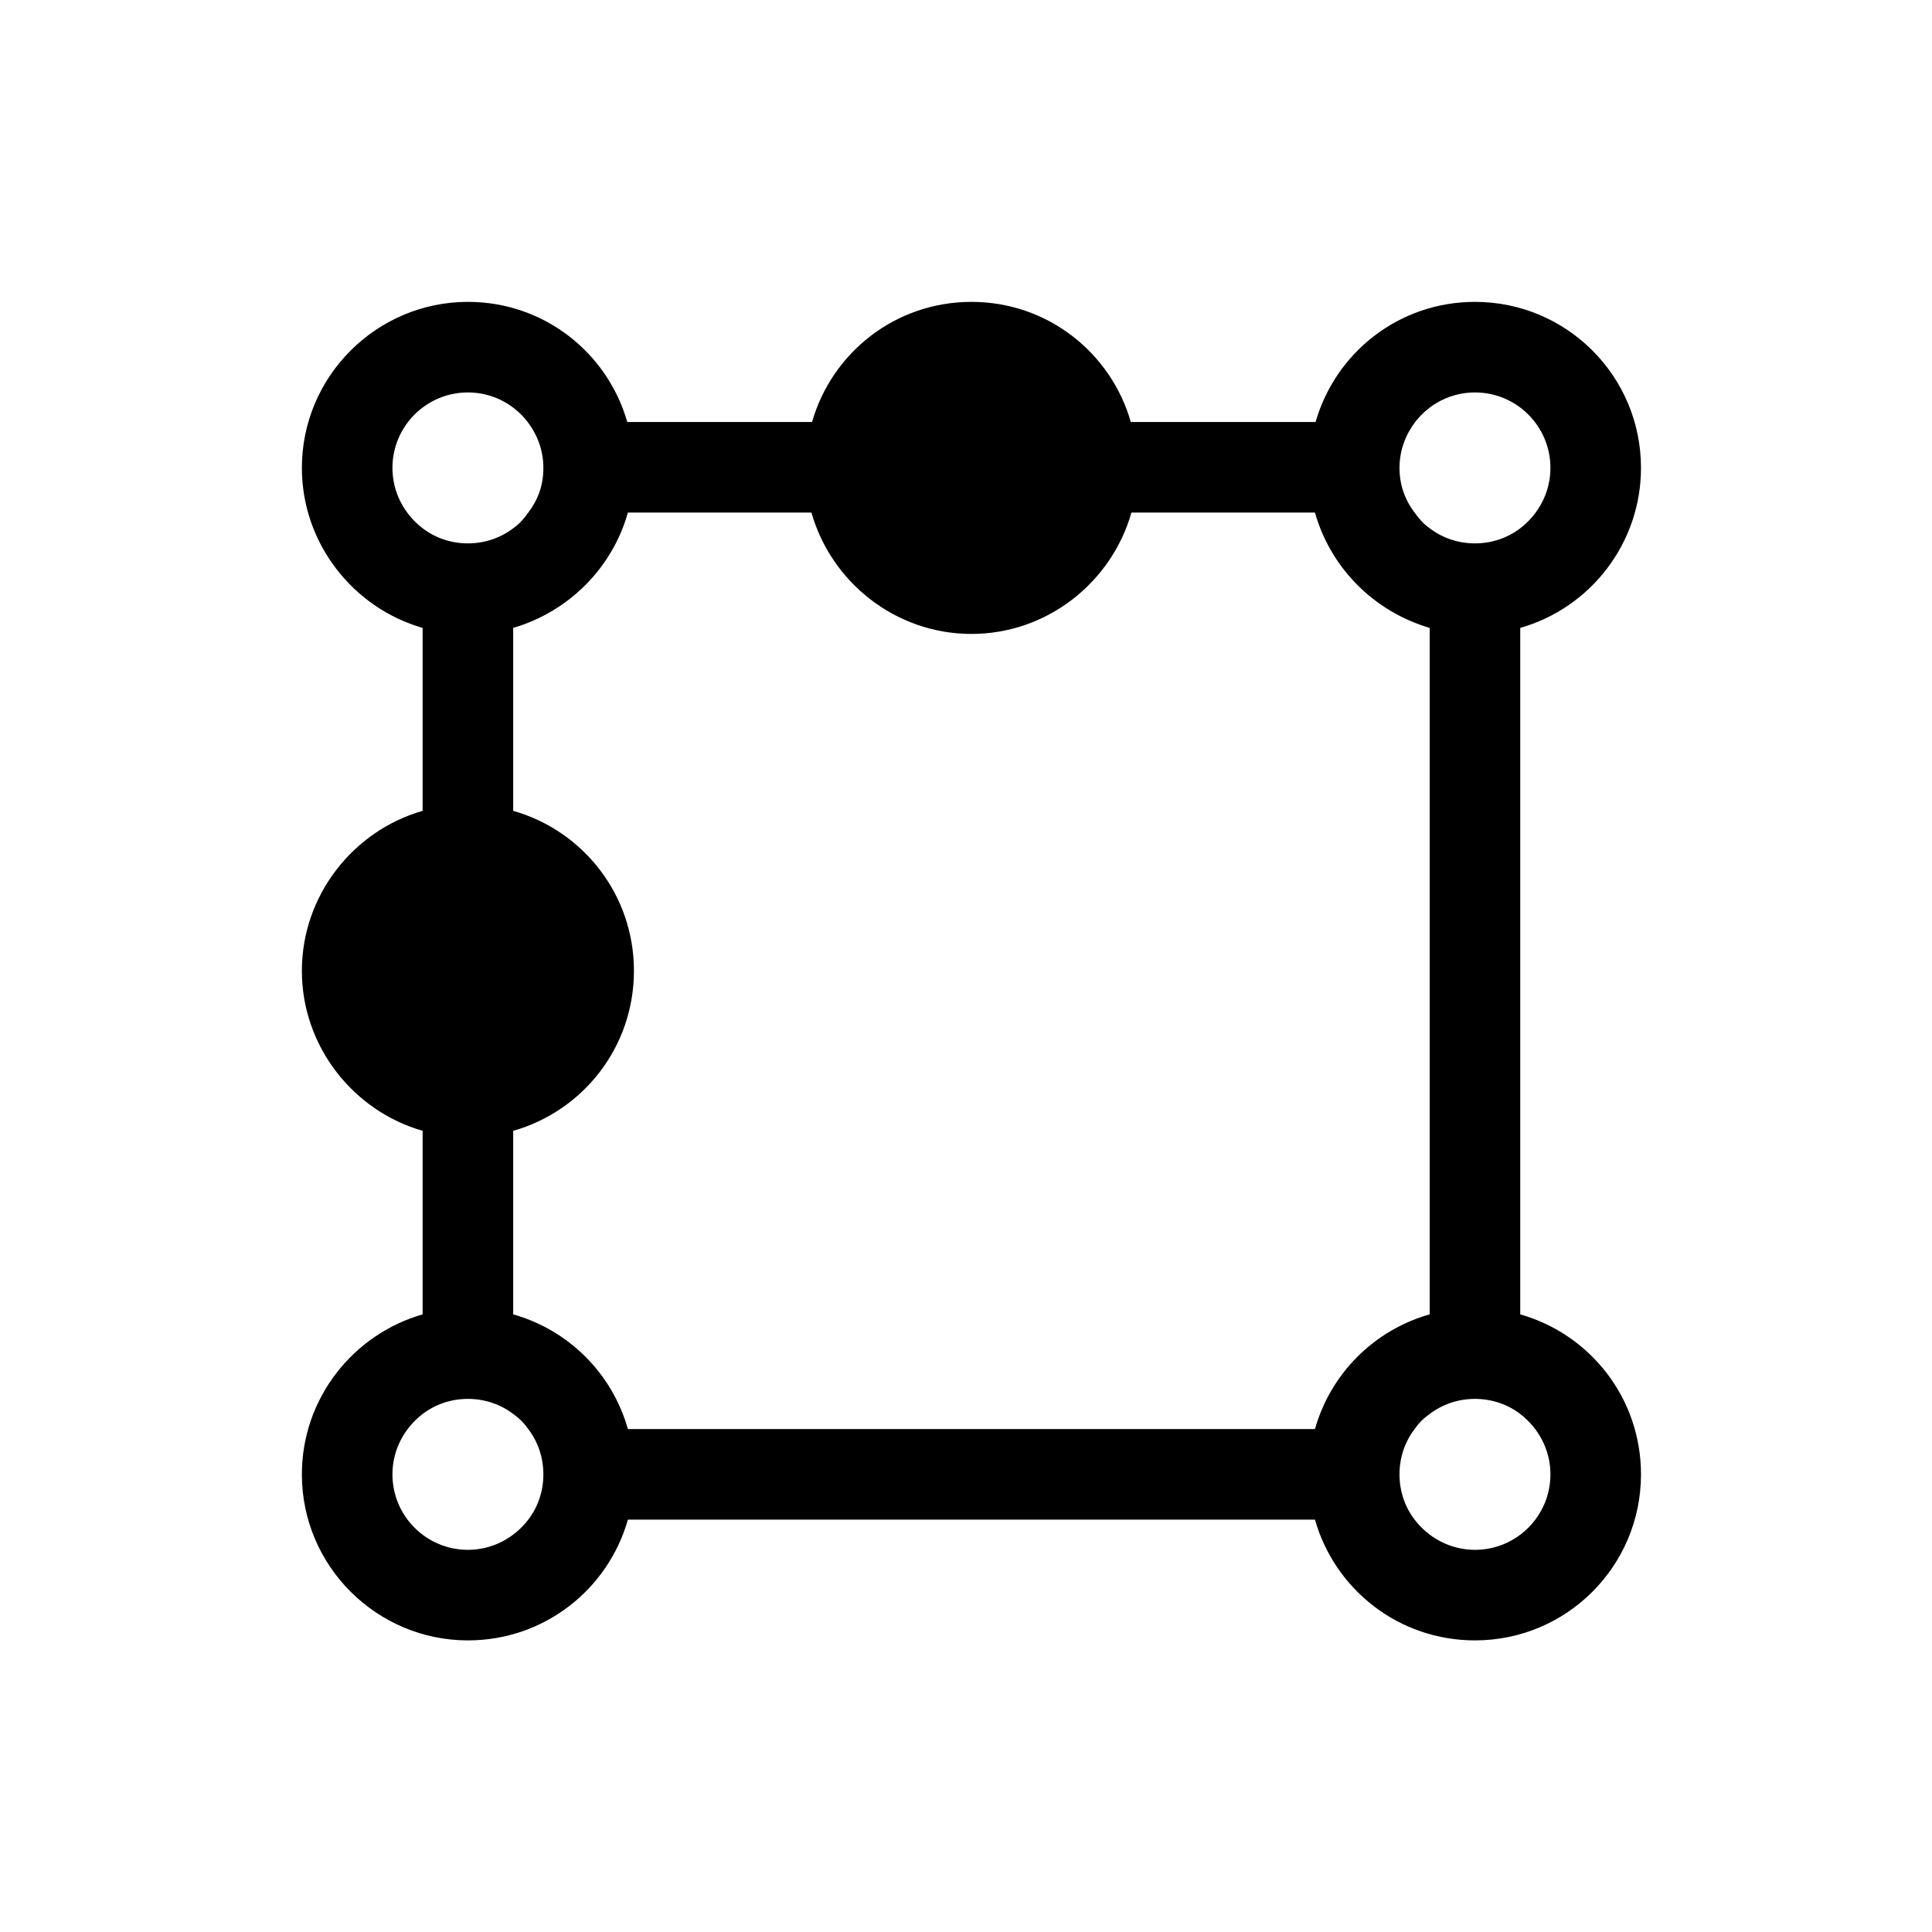 <svg width="32" height="32" viewBox="0 0 32 32" fill="none" xmlns="http://www.w3.org/2000/svg">
<path d="M25.18 21.77V10.4C26.34 10.07 27.18 9 27.18 7.75C27.18 6.23 25.95 5 24.43 5C23.17 5 22.12 5.84 21.79 6.99H18.73C18.4 5.84 17.35 5 16.09 5C14.83 5 13.78 5.84 13.45 6.99H10.39C10.06 5.84 9.01 5 7.75 5C6.24 5 5 6.23 5 7.75C5 9 5.85 10.07 7 10.4V13.43C5.85 13.76 5 14.83 5 16.08C5 17.33 5.85 18.4 7 18.73V21.77C5.85 22.1 5 23.16 5 24.42C5 25.94 6.24 27.17 7.75 27.17C9.01 27.17 10.07 26.33 10.4 25.17H21.78C22.11 26.33 23.17 27.17 24.43 27.17C25.95 27.17 27.18 25.94 27.18 24.42C27.18 23.16 26.34 22.1 25.18 21.77ZM24.43 25.67C24.02 25.67 23.66 25.47 23.43 25.17C23.27 24.96 23.18 24.7 23.18 24.42C23.18 24.14 23.27 23.88 23.43 23.67C23.5 23.57 23.58 23.49 23.68 23.42C23.89 23.26 24.15 23.17 24.43 23.17C24.71 23.17 24.97 23.26 25.18 23.42C25.48 23.65 25.68 24.01 25.68 24.42C25.68 25.11 25.12 25.67 24.43 25.67ZM9 24.42C9 24.7 8.91 24.96 8.75 25.17C8.52 25.47 8.16 25.67 7.75 25.67C7.06 25.67 6.5 25.11 6.5 24.42C6.5 24.01 6.7 23.65 7 23.42C7.21 23.26 7.47 23.17 7.75 23.17C8.03 23.17 8.29 23.26 8.5 23.42C8.6 23.49 8.68 23.57 8.75 23.67C8.91 23.88 9 24.14 9 24.42ZM8.5 21.77V18.73C9.66 18.4 10.5 17.34 10.5 16.08C10.5 14.82 9.66 13.76 8.5 13.43V10.4C9.42 10.13 10.14 9.41 10.4 8.49H13.44C13.77 9.65 14.84 10.5 16.09 10.5C17.34 10.5 18.41 9.65 18.74 8.49H21.78C22.04 9.41 22.76 10.13 23.68 10.4V21.77C22.76 22.03 22.04 22.75 21.78 23.67H10.4C10.14 22.75 9.42 22.03 8.5 21.77ZM6.5 7.75C6.5 7.06 7.06 6.5 7.75 6.5C8.15 6.5 8.51 6.69 8.74 6.99C8.9 7.2 9 7.46 9 7.75C9 8.04 8.91 8.28 8.75 8.49C8.68 8.59 8.6 8.68 8.5 8.75C8.29 8.91 8.03 9 7.75 9C7.47 9 7.21 8.91 7 8.75C6.7 8.52 6.5 8.16 6.5 7.75ZM23.18 7.75C23.18 7.46 23.28 7.2 23.44 6.99C23.67 6.69 24.03 6.5 24.43 6.5C25.12 6.5 25.68 7.06 25.68 7.75C25.68 8.16 25.48 8.52 25.18 8.75C24.97 8.91 24.71 9 24.43 9C24.15 9 23.89 8.91 23.68 8.75C23.58 8.68 23.5 8.59 23.43 8.49C23.27 8.28 23.18 8.03 23.18 7.75Z" fill="currentColor"/>
</svg>

